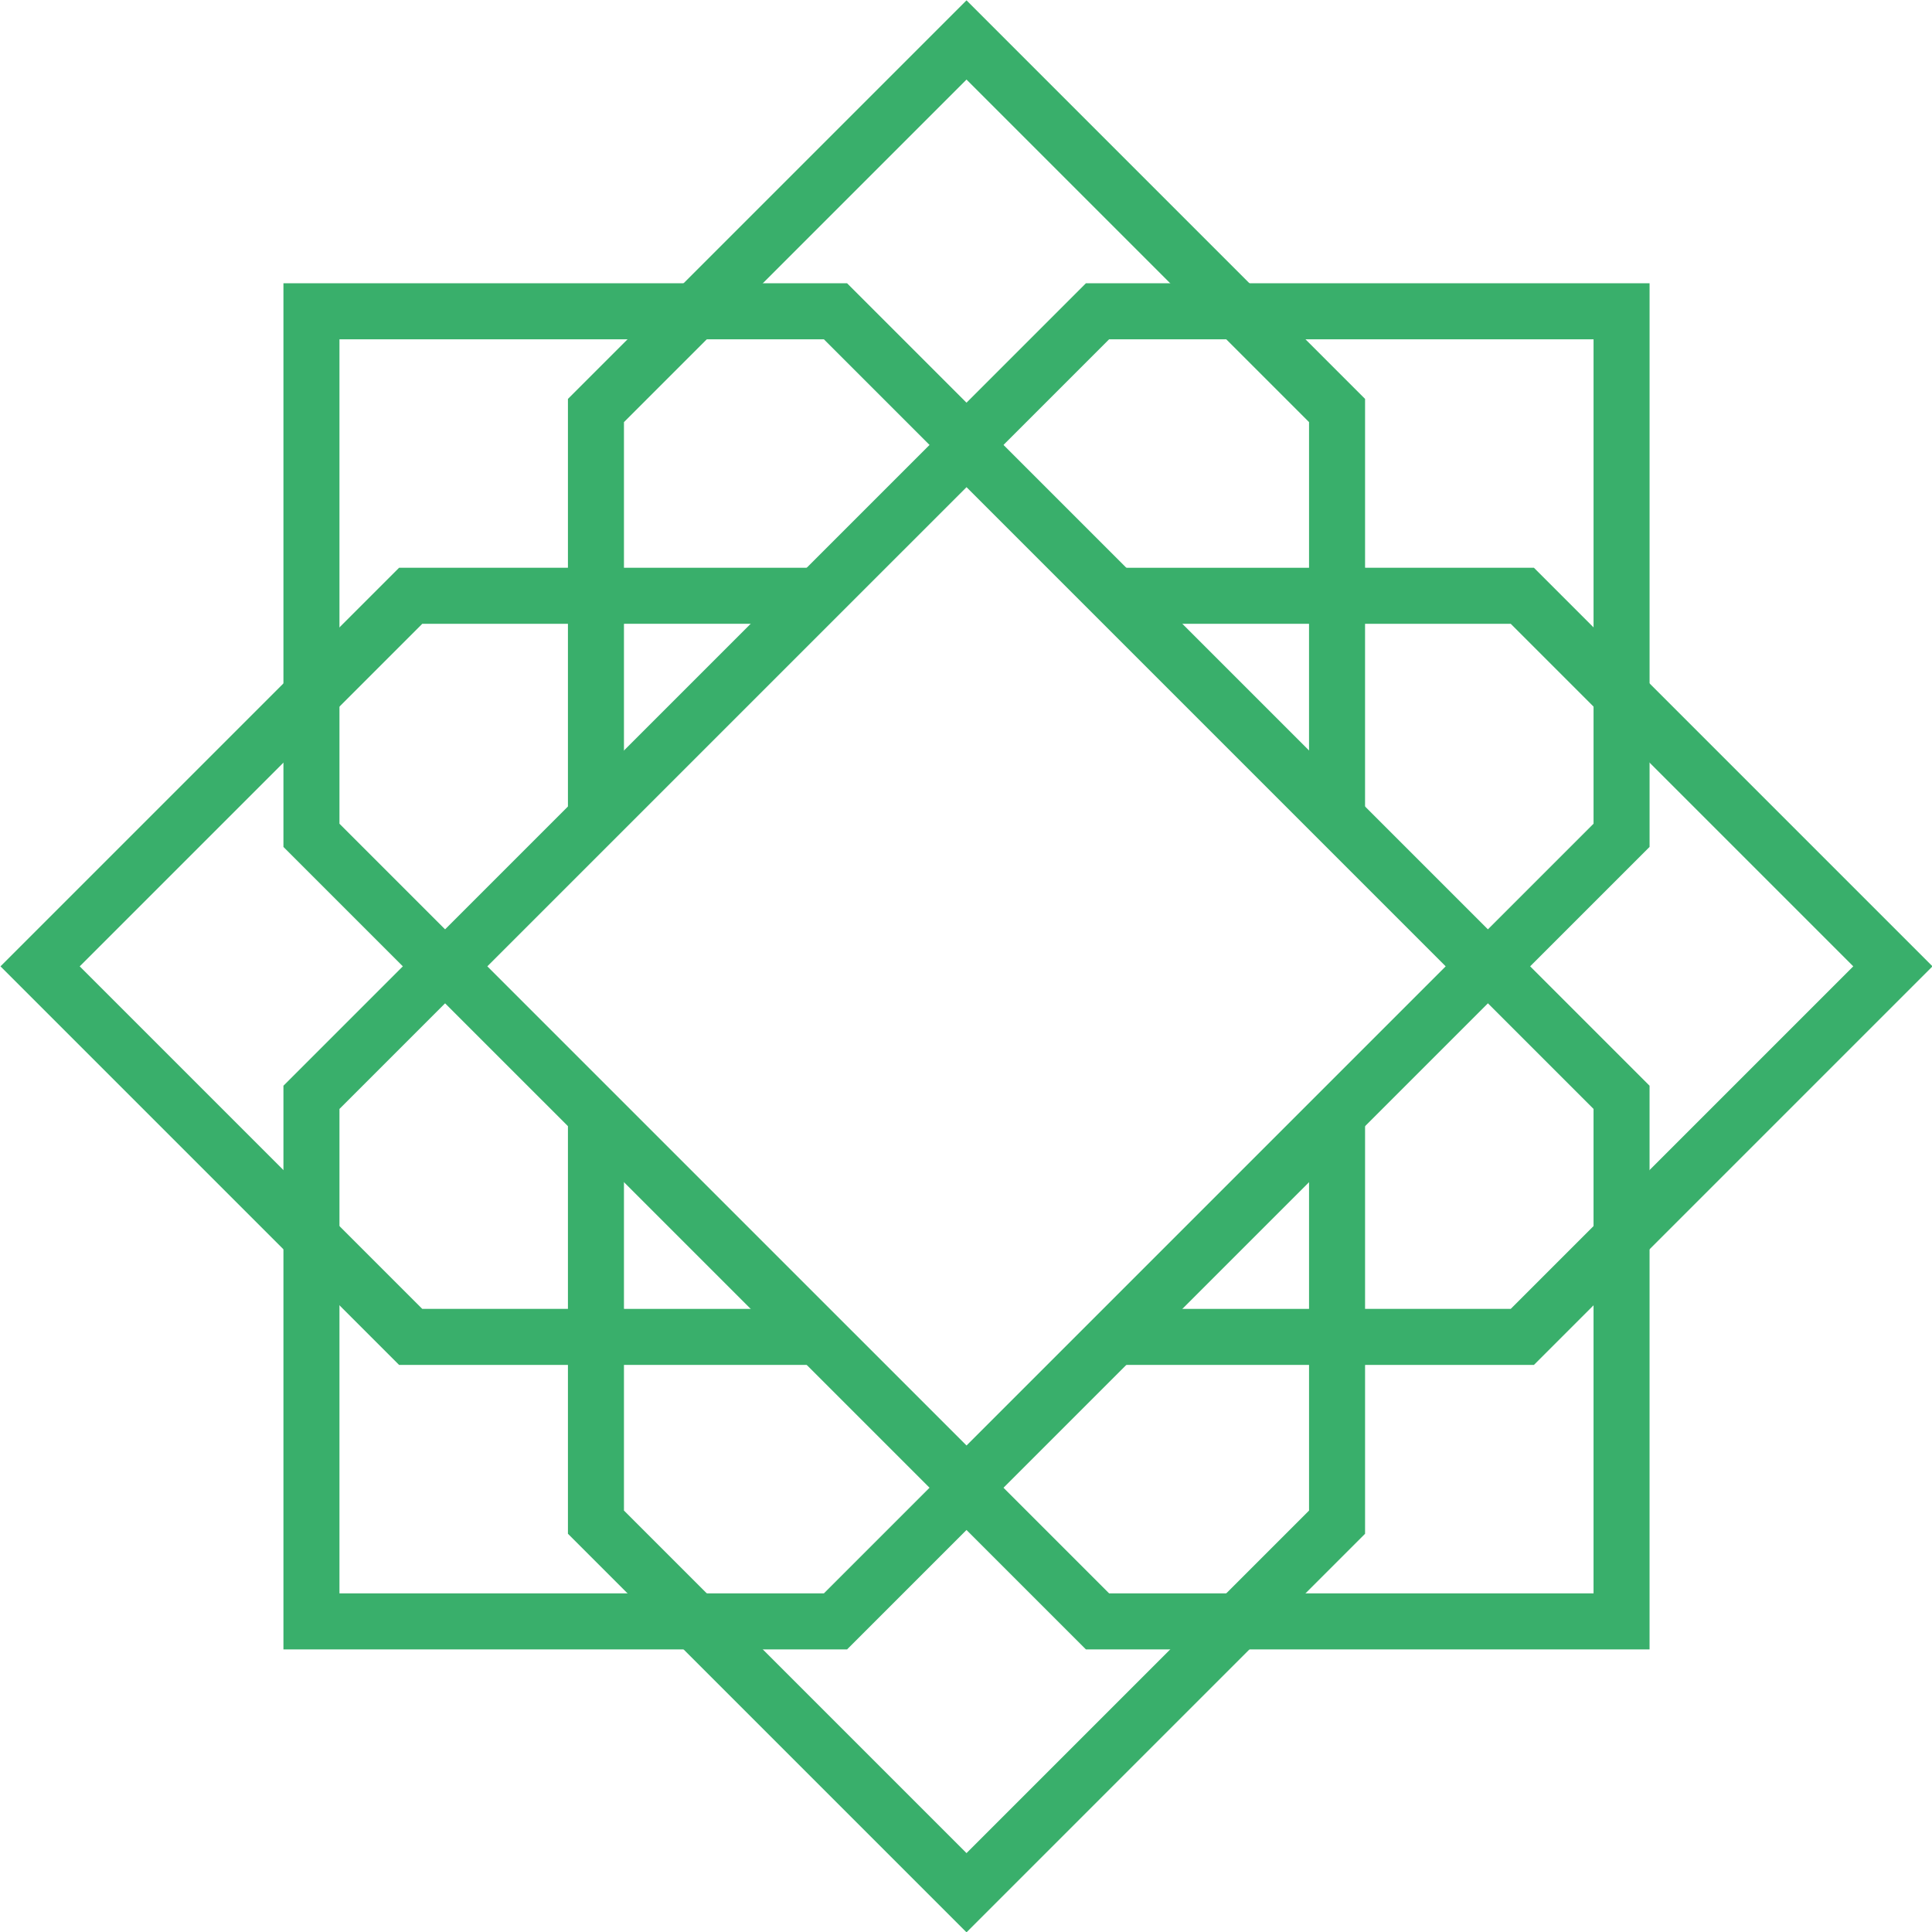 <svg xmlns="http://www.w3.org/2000/svg" viewBox="0 0 135.467 135.467" height="36" width="36"><g fill="none" stroke-width=".4" stroke="#39af6b"><path d="M31.393 67.757L67.77 31.382l36.375 36.375-36.375 36.375z" stroke-linecap="square" stroke-width="3.928"/><path d="M67.769 2.801L41.786 28.784v12.99h-12.99L2.812 67.758 28.795 93.74h12.991v12.99l25.983 25.983 25.982-25.982V93.74h12.991l25.982-25.983-25.982-25.982H93.751V28.784z" stroke-linecap="square" stroke-width="3.928"/><path d="M113.7 21.827V58.57l-9.187 9.186 9.186 9.186v36.745H76.955l-9.186-9.186-9.186 9.186H21.838V76.943l9.186-9.186-9.186-9.186V21.827h36.745l9.186 9.186 9.186-9.186z" stroke-linecap="square" stroke-width="3.928"/><path d="M41.786 78.15v15.59h15.59M41.786 57.364v-15.59h15.59M78.162 41.775H93.75v15.59M93.751 78.15v15.59h-15.59" stroke-width="3.928"/></g></svg>